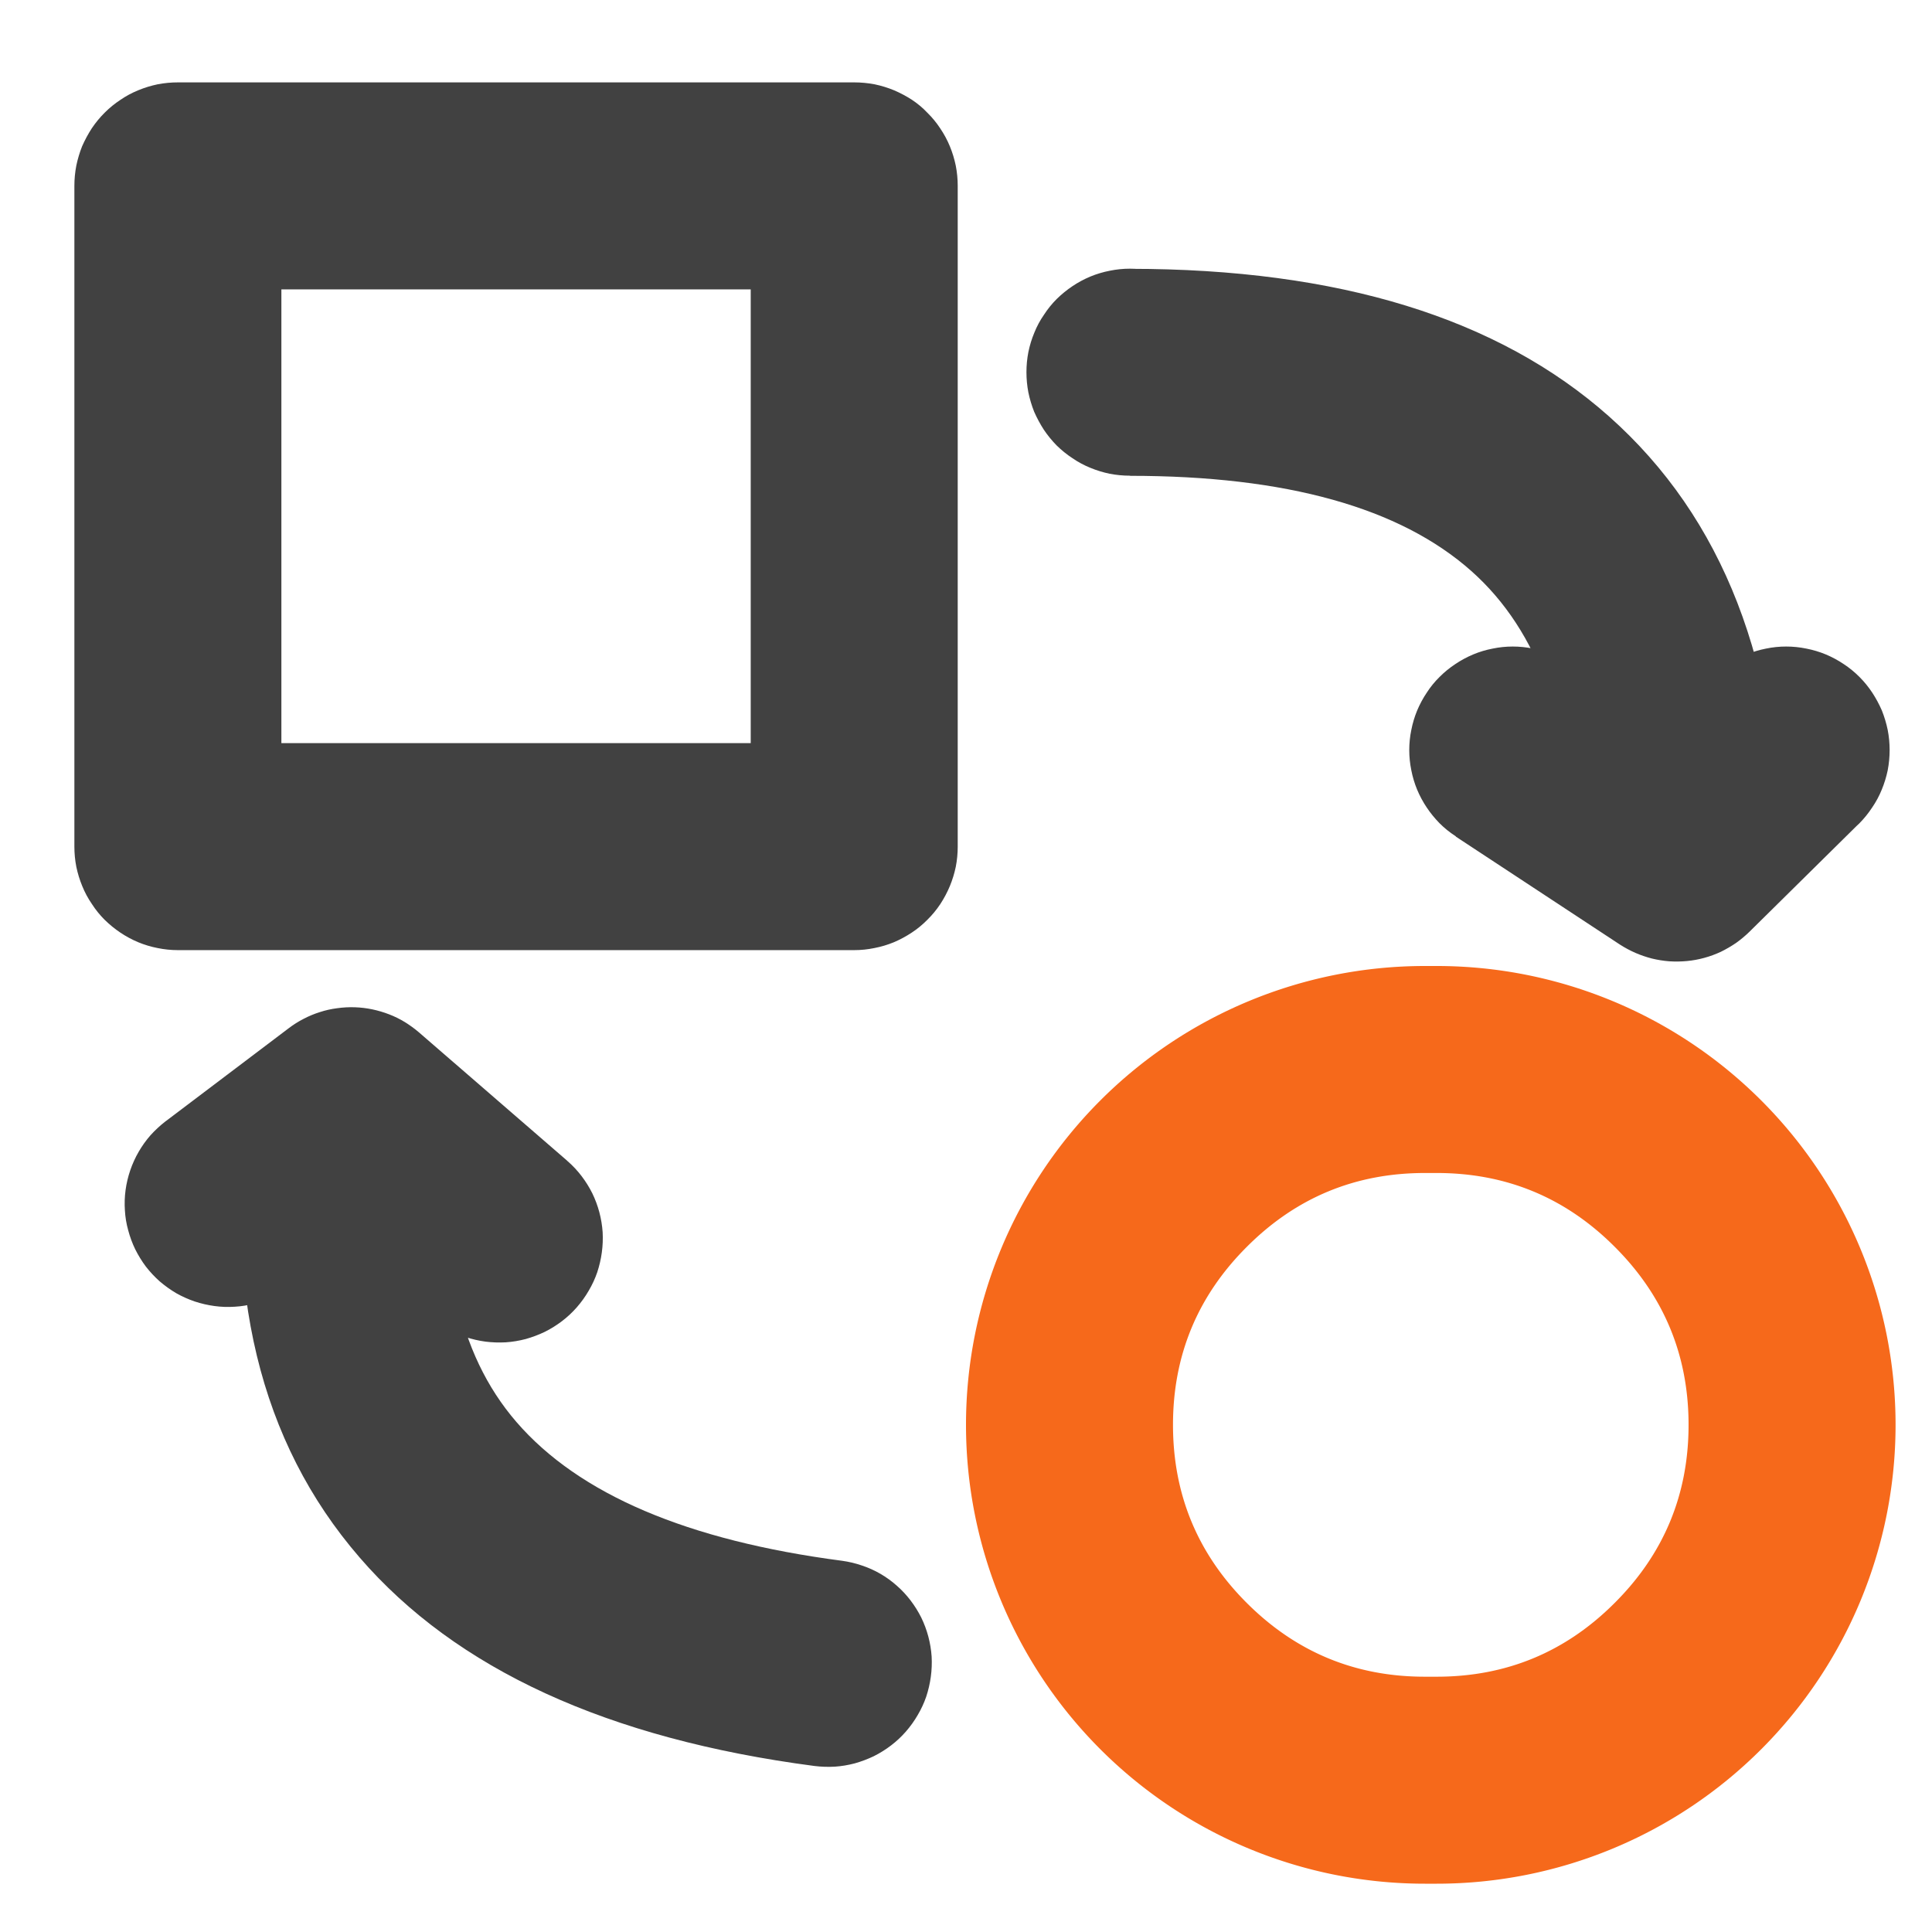 <?xml version="1.0" standalone="no"?><!DOCTYPE svg PUBLIC "-//W3C//DTD SVG 1.1//EN" "http://www.w3.org/Graphics/SVG/1.1/DTD/svg11.dtd"><svg t="1645017966206" class="icon" viewBox="0 0 1024 1024" version="1.1" xmlns="http://www.w3.org/2000/svg" p-id="7438" xmlns:xlink="http://www.w3.org/1999/xlink" width="200" height="200"><defs><style type="text/css"></style></defs><path d="M512 755.2A243.2 243.2 0 0 1 755.2 512h6.29a243.2 243.2 0 0 1 0 486.4h-6.29A243.2 243.2 0 0 1 512 755.2z m109.714 0q0 55.296 39.058 94.354 39.131 39.131 94.354 39.131h6.363q55.296 0 94.354-39.131 39.131-39.058 39.131-94.354t-39.131-94.354q-39.058-39.131-94.354-39.131h-6.29q-55.296 0-94.354 39.131-39.131 39.058-39.131 94.354z" fill="#F6691B" p-id="7439"></path><path d="M985.234 436.59l-57.929 57.198q-3.365 3.291-7.168 5.998-3.877 2.633-8.046 4.681-4.242 1.975-8.777 3.218-4.535 1.243-9.143 1.682-4.681 0.439-9.362 0.146-4.681-0.366-9.216-1.463-4.535-1.17-8.777-2.999-4.315-1.902-8.192-4.389l-87.04-57.271 60.416-91.648 86.894 57.198-30.135 45.861-38.546-39.058 57.929-57.198 77.093 78.043z m-151.406 18.213q0-104.155-53.979-152.137-56.832-50.469-180.882-50.469v-109.714q165.742 0 253.806 78.19Q943.543 301.349 943.543 454.729h-109.714z m167.717-57.271q0 5.413-1.024 10.752-1.097 5.266-3.145 10.24-2.048 5.047-5.12 9.509-2.926 4.462-6.729 8.338-3.877 3.803-8.338 6.802-4.462 2.999-9.509 5.12-4.974 1.975-10.24 3.072-5.339 1.024-10.752 1.024t-10.679-1.024q-5.266-1.097-10.24-3.145-5.047-2.048-9.509-5.12-4.535-2.926-8.338-6.729-3.803-3.877-6.802-8.338-2.999-4.462-5.12-9.509-2.048-4.974-3.072-10.24-1.097-5.339-1.097-10.752t1.097-10.679q1.024-5.266 3.072-10.24 2.121-5.047 5.12-9.509 2.926-4.535 6.802-8.338 3.803-3.803 8.338-6.802 4.462-2.999 9.509-5.12 4.974-2.048 10.24-3.072 5.266-1.097 10.679-1.097t10.752 1.097q5.266 1.024 10.24 3.072 5.047 2.121 9.509 5.12 4.462 2.926 8.338 6.802 3.803 3.803 6.802 8.338 2.926 4.462 5.12 9.509 1.975 4.974 3.072 10.24 1.024 5.266 1.024 10.679z m-144.823 0q0 5.413-1.097 10.752-1.097 5.266-3.145 10.24-2.048 5.047-5.12 9.509-2.926 4.462-6.729 8.338-3.877 3.803-8.338 6.802-4.535 2.999-9.509 5.12-4.974 1.975-10.24 3.072-5.339 1.024-10.752 1.024t-10.679-1.024q-5.339-1.097-10.24-3.145-5.047-2.048-9.509-5.12-4.535-2.926-8.338-6.729-3.803-3.877-6.802-8.338-2.999-4.462-5.12-9.509-2.048-4.974-3.072-10.24-1.097-5.339-1.097-10.752t1.097-10.679q1.024-5.266 3.072-10.24 2.121-5.047 5.12-9.509 2.926-4.535 6.802-8.338 3.803-3.803 8.338-6.802 4.462-2.999 9.509-5.12 4.901-2.048 10.24-3.072 5.266-1.097 10.679-1.097t10.752 1.097q5.266 1.024 10.24 3.072 4.974 2.121 9.509 5.12 4.462 2.926 8.338 6.802 3.803 3.803 6.802 8.338 2.926 4.462 5.12 9.509 1.975 4.974 3.072 10.24 1.024 5.266 1.024 10.679zM653.751 197.266q0 5.413-1.097 10.752-1.024 5.266-3.072 10.24-2.121 4.974-5.12 9.509-2.926 4.462-6.802 8.338-3.803 3.803-8.338 6.802-4.462 2.926-9.509 5.12-4.974 1.975-10.24 3.072-5.266 1.024-10.679 1.024t-10.752-1.024q-5.266-1.097-10.24-3.145-5.047-2.048-9.509-5.12-4.462-2.926-8.338-6.729-3.803-3.877-6.802-8.338-2.926-4.535-5.12-9.509-1.975-4.974-3.072-10.24-1.024-5.339-1.024-10.752t1.024-10.679q1.097-5.339 3.145-10.24 2.048-5.12 5.12-9.509 2.926-4.535 6.729-8.338 3.877-3.803 8.338-6.802 4.462-2.999 9.509-5.12 4.974-2.048 10.24-3.072 5.339-1.097 10.752-1.097t10.679 1.097q5.266 1.024 10.24 3.072 5.047 2.121 9.509 5.12 4.535 2.926 8.338 6.802 3.803 3.803 6.802 8.338 2.999 4.389 5.12 9.509 2.048 4.901 3.072 10.24 1.097 5.266 1.097 10.679zM87.918 594.213l65.097-49.225q3.73-2.853 7.899-4.974 4.169-2.194 8.631-3.584 4.462-1.463 9.143-2.048 4.608-0.658 9.289-0.512 4.681 0.146 9.289 1.097 4.535 0.951 8.923 2.633t8.338 4.096q4.023 2.487 7.534 5.486l78.555 68.023-72.046 83.017-78.555-68.023 36.059-41.545 32.987 43.739-65.097 49.152-66.048-87.333z m152.503 1.609q-13.897 103.205 33.28 157.842 49.664 57.49 172.617 73.582l-14.629 108.763q-164.352-21.577-241.152-110.592Q111.177 733.623 131.657 581.559l108.763 14.263zM66.56 630.711q0.731-5.339 2.487-10.459 1.755-5.12 4.462-9.801t6.29-8.777q3.657-4.023 7.899-7.314 4.315-3.291 9.143-5.632 4.827-2.414 10.094-3.803 5.193-1.463 10.606-1.755 5.413-0.366 10.752 0.366t10.459 2.414q5.12 1.755 9.801 4.389 4.681 2.706 8.777 6.29 4.023 3.584 7.314 7.826 3.218 4.315 5.632 9.143 2.341 4.827 3.73 10.094 1.463 5.193 1.755 10.606 0.293 5.339-0.366 10.752-0.731 5.339-2.487 10.459-1.755 5.12-4.462 9.801t-6.29 8.704q-3.657 4.096-7.899 7.314-4.315 3.365-9.143 5.705-4.827 2.414-10.094 3.803-5.193 1.463-10.606 1.755-5.413 0.366-10.752-0.366t-10.459-2.414q-5.12-1.755-9.801-4.389-4.681-2.779-8.777-6.29-4.023-3.584-7.314-7.826-3.218-4.315-5.632-9.143-2.341-4.827-3.73-10.094-1.463-5.193-1.755-10.606Q65.829 636.123 66.56 630.711z m143.653 18.871q0.731-5.339 2.487-10.459 1.755-5.12 4.389-9.801 2.779-4.681 6.363-8.777 3.584-4.023 7.899-7.314 4.242-3.291 9.143-5.705 4.827-2.341 10.094-3.73 5.12-1.463 10.606-1.755 5.339-0.366 10.752 0.293 5.339 0.731 10.459 2.487 5.12 1.682 9.801 4.389t8.704 6.29q4.023 3.511 7.314 7.826 3.291 4.315 5.705 9.143 2.341 4.827 3.73 10.021 1.39 5.266 1.755 10.606 0.293 5.413-0.439 10.752t-2.414 10.459q-1.755 5.12-4.535 9.801-2.706 4.681-6.29 8.777-3.511 4.023-7.826 7.314-4.315 3.291-9.143 5.705-4.901 2.341-10.094 3.803-5.266 1.39-10.606 1.755-5.413 0.293-10.752-0.366-5.413-0.731-10.459-2.414-5.12-1.755-9.801-4.462t-8.777-6.29q-4.023-3.511-7.314-7.826-3.291-4.242-5.632-9.143-2.414-4.827-3.803-10.021-1.39-5.193-1.682-10.606-0.366-5.413 0.366-10.752z m174.373 224.914q0.731-5.339 2.487-10.459 1.755-5.12 4.462-9.801t6.29-8.777q3.584-4.023 7.899-7.314 4.242-3.291 9.143-5.705 4.827-2.341 10.094-3.73 5.193-1.463 10.606-1.755 5.339-0.366 10.752 0.293 5.339 0.731 10.459 2.487 5.12 1.682 9.801 4.389t8.704 6.29q4.023 3.511 7.314 7.826 3.291 4.315 5.705 9.143 2.341 4.827 3.73 10.021 1.39 5.266 1.755 10.606 0.293 5.413-0.439 10.752t-2.414 10.459q-1.755 5.12-4.535 9.801-2.706 4.681-6.29 8.777-3.511 4.023-7.826 7.314-4.315 3.291-9.143 5.705-4.901 2.341-10.094 3.803-5.266 1.39-10.606 1.755-5.413 0.293-10.752-0.366-5.413-0.731-10.459-2.414-5.12-1.755-9.801-4.462t-8.777-6.29q-4.023-3.511-7.314-7.826-3.291-4.242-5.632-9.143-2.414-4.827-3.803-10.021-1.39-5.193-1.682-10.606-0.366-5.413 0.366-10.752zM39.424 98.523v350.208q0 5.413 1.024 10.679 1.097 5.266 3.145 10.24 2.048 5.047 5.12 9.509 2.926 4.535 6.729 8.338 3.877 3.803 8.338 6.802 4.462 2.999 9.509 5.12 4.974 2.048 10.24 3.072 5.339 1.097 10.752 1.097H452.754q5.413 0 10.679-1.097 5.339-1.024 10.313-3.072 4.974-2.121 9.509-5.12 4.462-2.926 8.265-6.802 3.877-3.803 6.875-8.338 2.926-4.462 5.047-9.509 2.048-4.974 3.145-10.24 1.024-5.266 1.024-10.679V98.523q0-5.413-1.024-10.679-1.097-5.339-3.145-10.313-2.048-4.974-5.12-9.509-2.926-4.462-6.802-8.265Q487.863 55.881 483.328 52.882q-4.535-2.926-9.509-5.047-4.974-2.048-10.24-3.145Q458.167 43.666 452.754 43.666H94.281q-5.413 0-10.752 1.024-5.266 1.097-10.24 3.145-5.047 2.048-9.509 5.12-4.462 2.926-8.338 6.802Q51.639 63.561 48.64 68.023q-2.926 4.535-5.12 9.509-1.975 4.974-3.072 10.24-1.024 5.339-1.024 10.752z m109.714 54.857H397.897v240.494H149.138V153.381z" fill="#414141" p-id="7440"></path></svg>